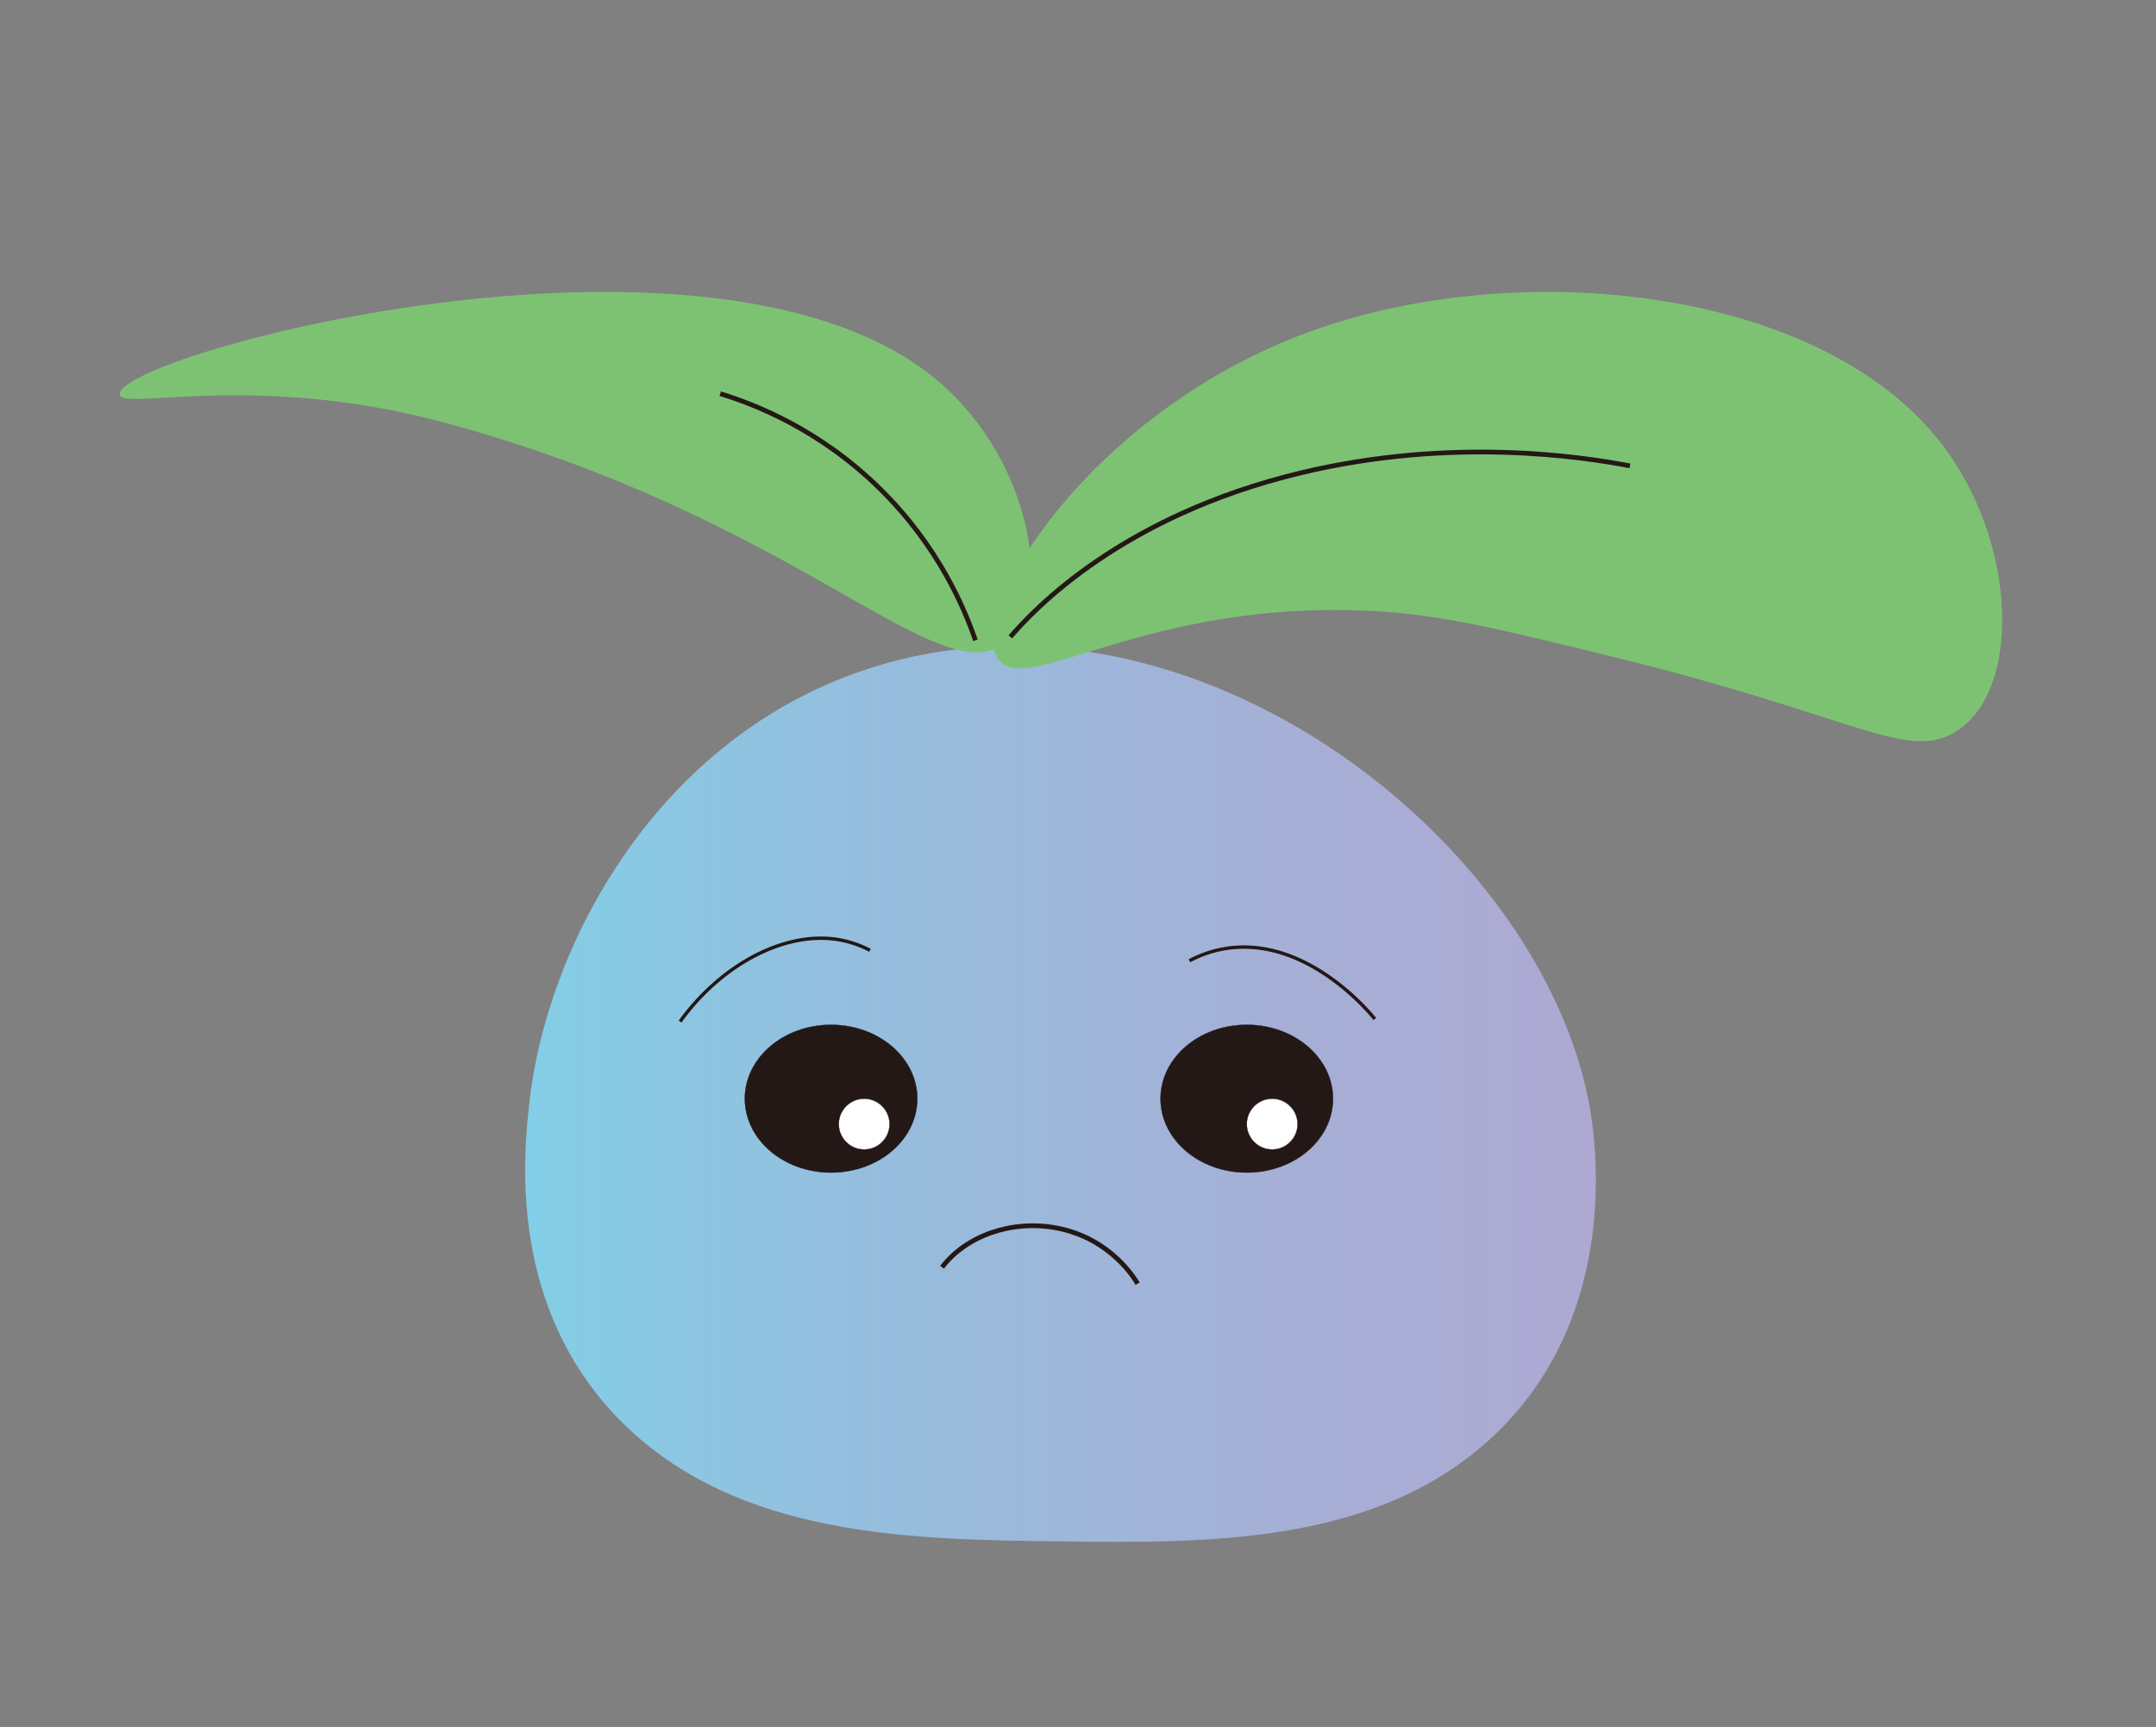 <svg xmlns="http://www.w3.org/2000/svg" xmlns:xlink="http://www.w3.org/1999/xlink" viewBox="20 20 6365 5100"><rect x="20" y="20" width="6365" height="5100" fill="#808080" stroke="none"/><defs><style>.cls-1{fill:url(#linear-gradient);}.cls-2{fill:#7dc273;}.cls-3{fill:#231815;}.cls-3,.cls-4,.cls-5,.cls-6,.cls-7{stroke:#231815;stroke-miterlimit:10;}.cls-4{fill:#fff;}.cls-5,.cls-6,.cls-7{fill:none;}.cls-5{stroke-width:14px;}.cls-6{stroke-width:10px;}</style><linearGradient id="linear-gradient" x1="1570.38" y1="3250.31" x2="4731.34" y2="3250.31" gradientUnits="userSpaceOnUse"><stop offset="0" stop-color="#83cee6"/><stop offset="0.29" stop-color="#94bfde"/><stop offset="0.71" stop-color="#a6afd6"/><stop offset="1" stop-color="#ada9d3"/></linearGradient></defs><g id="Layer_2" data-name="Layer 2"><g id="Layer_1-2" data-name="Layer 1"><path class="cls-1" d="M4712,3282.48c15.3,82.78,103.45,613.56-283.27,978.07-342.1,322.46-845.28,316.33-1281.68,311-432.84-5.27-950-11.56-1291-351.94-338.18-337.55-289.67-790.62-274-937.14,53-495,410.36-1143.09,1091.28-1313.63C3599.85,1736.8,4572.44,2527.31,4712,3282.48Z"/><path class="cls-2" d="M2816.34,1169.23c274,256.73,313.63,675.25,153.16,761.32-205,110-618.71-386-1632.22-661.32-567.63-154.17-963.15-33.63-964-85C371.11,1062.69,2185.82,578.41,2816.34,1169.23Z"/><path class="cls-2" d="M4782.59,1959.63c702.21,172.2,858.25,302.85,1000,227.26,207.47-110.65,199.42-564.49-36.36-863.59C5388.58,869.61,4509.14,774.7,3891.68,997.56c-671.3,242.29-1036.4,861.43-917.72,977,93.65,91.2,438.75-179.61,1081.36-151.3C4264,1832.46,4436.89,1874.85,4782.59,1959.63Z"/><ellipse class="cls-3" cx="2473.5" cy="3264.32" rx="254.55" ry="218.18"/><ellipse class="cls-3" cx="3700.77" cy="3264.32" rx="254.55" ry="218.18"/><circle class="cls-4" cx="2571.23" cy="3339.32" r="75"/><circle class="cls-4" cx="3775.77" cy="3339.32" r="75"/><path class="cls-5" d="M2801.11,3762c72.9-94.85,208.24-140.65,338.69-115.81,160.57,30.57,232,152.6,238.62,164.47"/><path class="cls-5" d="M3002.68,1900.75c67.79-78.69,326.42-357.11,858.53-484.65,445.27-106.73,829.7-47.32,970.71-20.48"/><path class="cls-5" d="M2899.71,1910.77c-33.3-96.87-109.88-277.87-280.76-446.45C2438.71,1286.5,2245,1212.75,2146.23,1182.5"/><path class="cls-6" d="M2027.77,3036.59c110.1-153,277.28-251.09,426.84-245.91a307.81,307.81,0,0,1,133.79,35.5"/><path class="cls-6" d="M3531.5,2857.08a339.12,339.12,0,0,1,138-39.66c226.26-15,399.55,199.3,409.13,211.5"/><rect class="cls-7" x="0.5" y="0.5" width="6400" height="5127.63"/></g></g></svg>